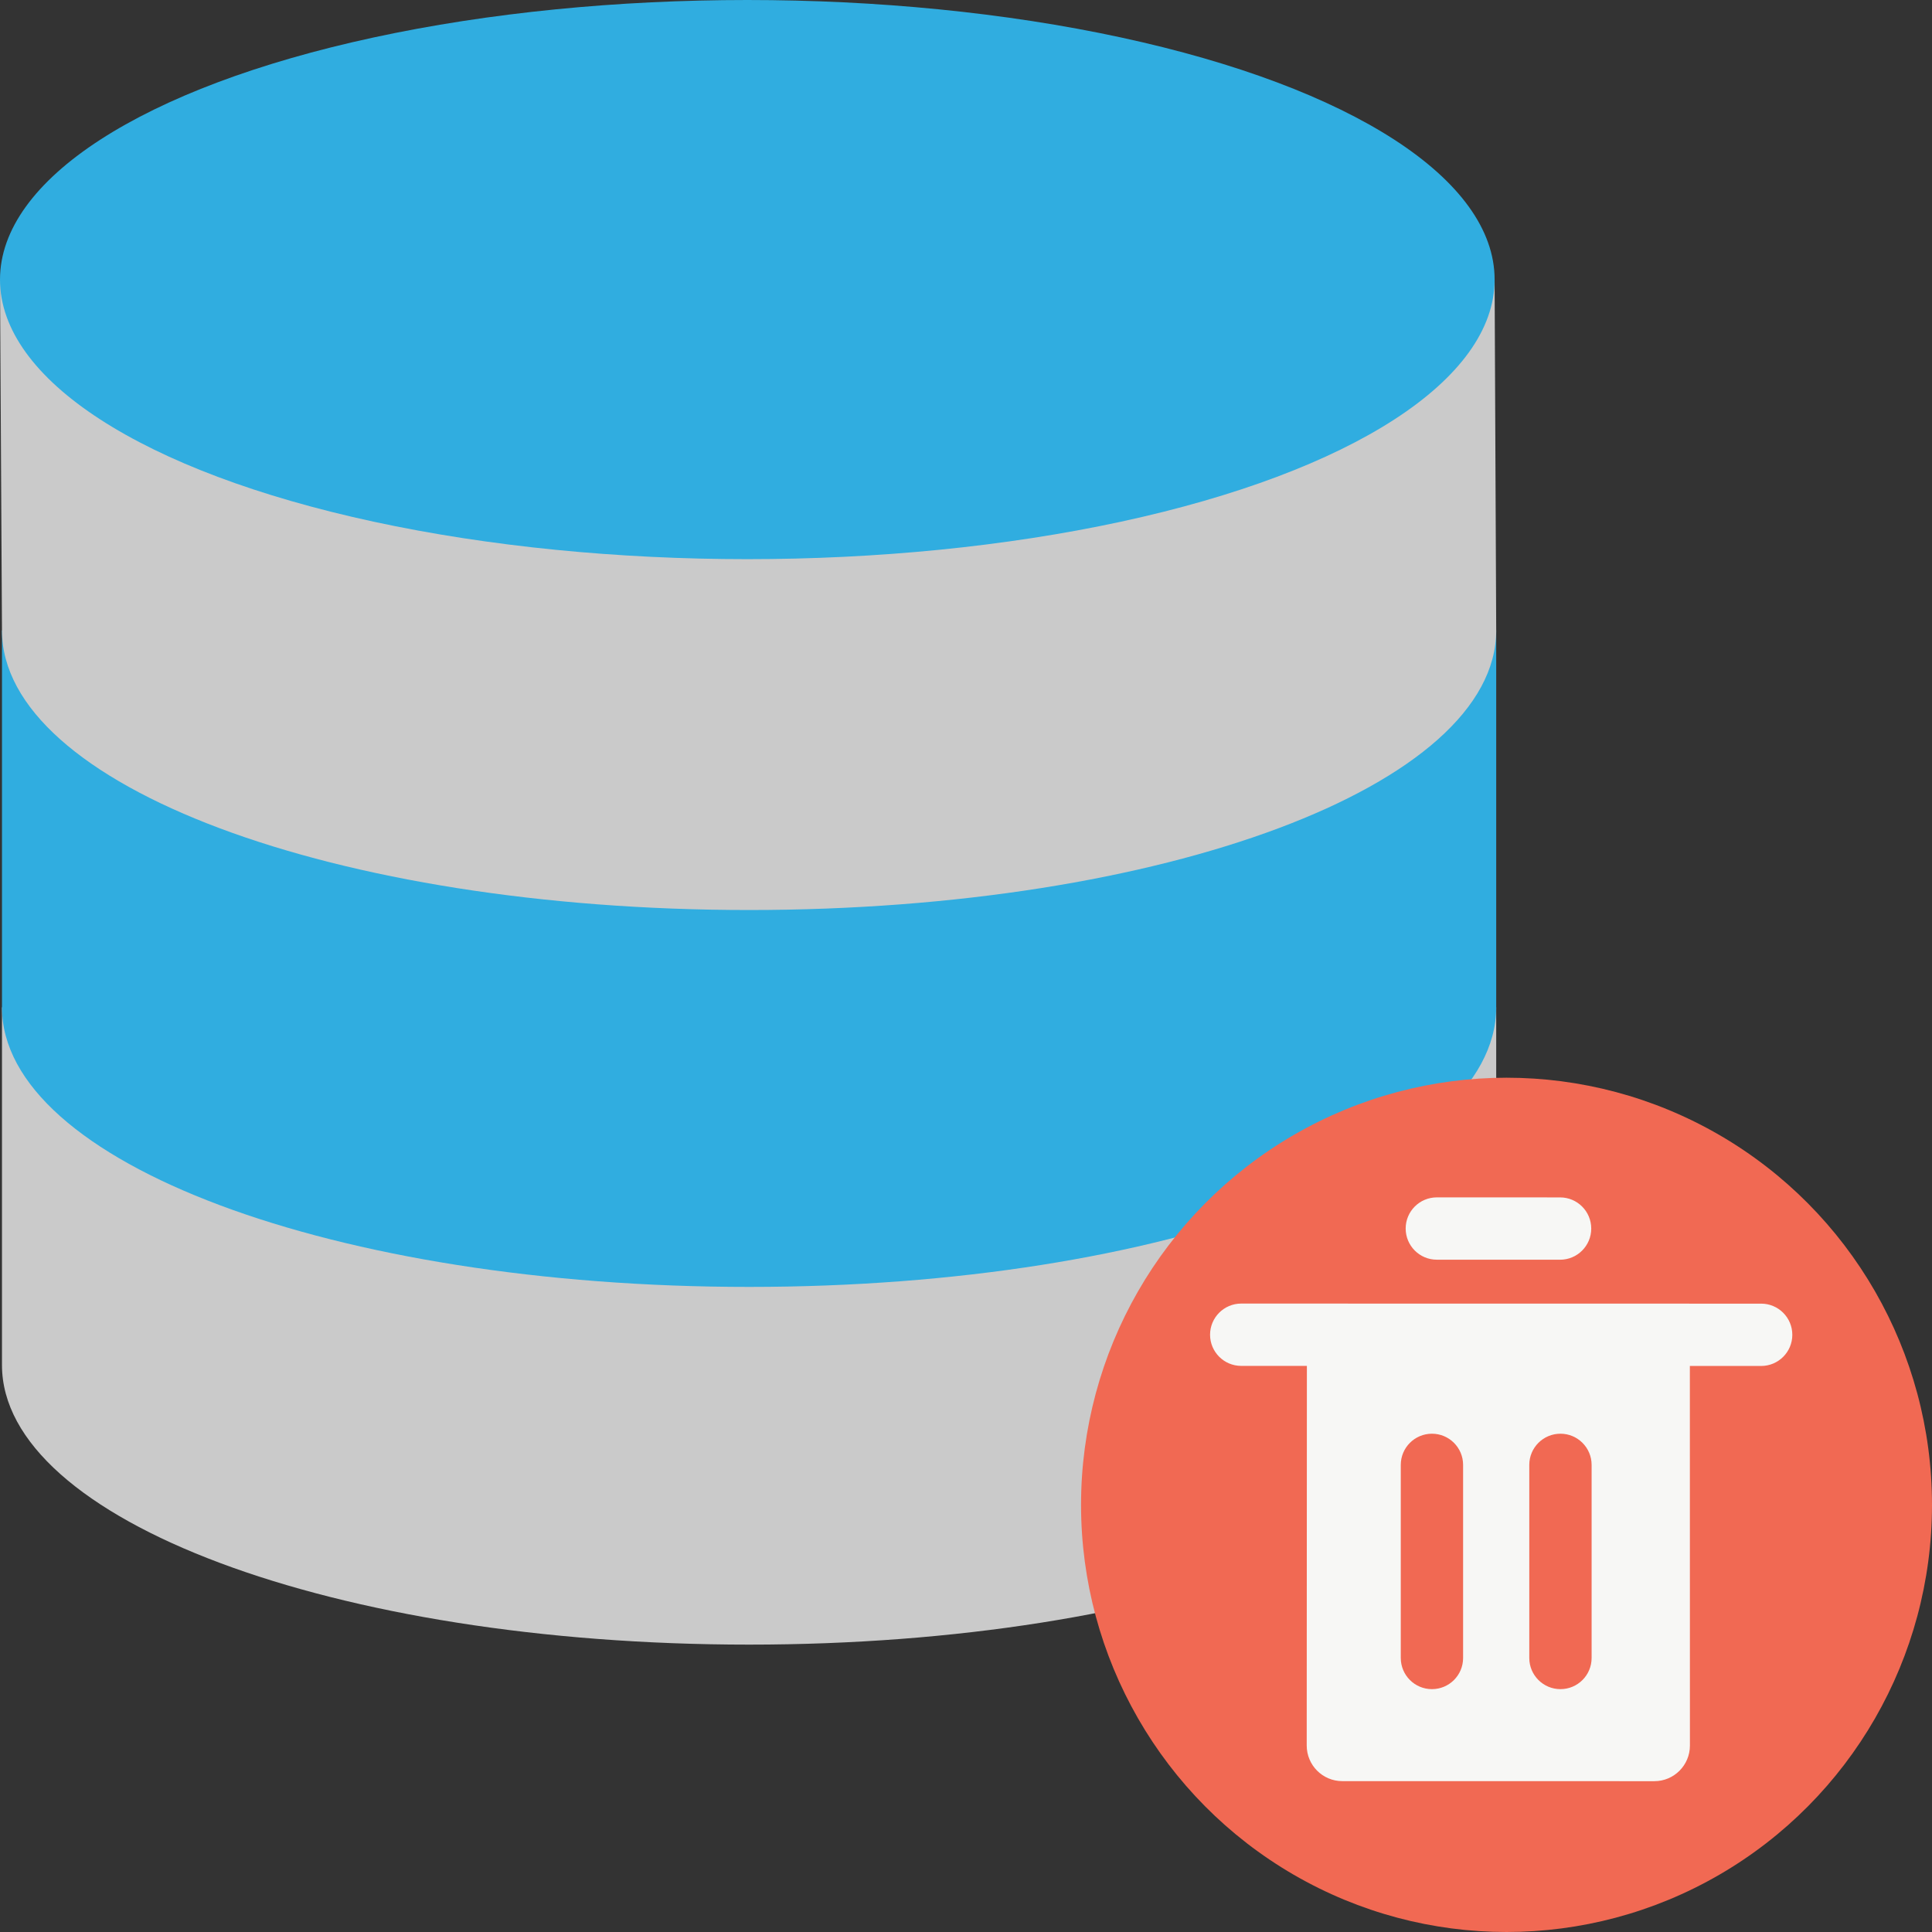 <svg id="Layer_1" enable-background="new 0 0 124 124" height="512" viewBox="0 0 124 124" width="512" xmlns="http://www.w3.org/2000/svg"><rect x="0" y="0" width="124" height="124" fill="#333333" stroke="none"/><path id="XMLID_1354_" d="m.127 64.653v22.958c0 9.94 21.304 17.944 47.952 17.944s47.951-8.004 47.951-17.944v-22.958z" fill="#cacaca"/><path id="XMLID_1353_" d="m.127 40.463v24.19c0 9.94 21.304 17.944 47.952 17.944s47.951-8.004 47.951-17.944v-24.19z" fill="#30ade0"/><path id="XMLID_1352_" d="m0 17.944.127 22.519c0 9.94 21.304 17.944 47.952 17.944s47.951-8.004 47.951-17.944l-.103-22.519z" fill="#cacaca"/><ellipse id="XMLID_1351_" cx="47.964" cy="17.944" fill="#30ade0" rx="47.964" ry="17.944"/><ellipse id="XMLID_1349_" cx="96.692" cy="96.585" fill="#f16953" rx="27.308" ry="27.415"/><path id="XMLID_1276_" d="m113.035 83.671-33.37-.005c-1.104 0-2 .896-2 2s.896 2 2 2l4.214.001-.011 24.363c0 1.263 1.022 2.287 2.283 2.287l20.028.003c1.261 0 2.284-1.024 2.284-2.287l-.004-24.363 4.576.001c1.104 0 2-.896 2-2s-.895-2-2-2z" fill="#f7f7f5"/><path id="XMLID_36_" d="m91.905 108.413c-1.104 0-2-.896-2-2v-12.394c0-1.104.896-2 2-2s2 .896 2 2v12.395c0 1.104-.895 1.999-2 1.999z" fill="#f16953"/><path id="XMLID_37_" d="m100.153 108.413c-1.104 0-2-.896-2-2v-12.394c0-1.104.896-2 2-2s2 .896 2 2v12.395c0 1.104-.895 1.999-2 1.999z" fill="#f16953"/><path id="XMLID_35_" d="m100.129 80.852-7.911-.002c-1.104 0-1.999-.896-1.999-2.001 0-1.104.896-1.999 2-1.999h.001l7.91.002c1.104 0 1.999.896 1.999 2.001 0 1.103-.896 1.999-2 1.999z" fill="#f7f7f5"/></svg>